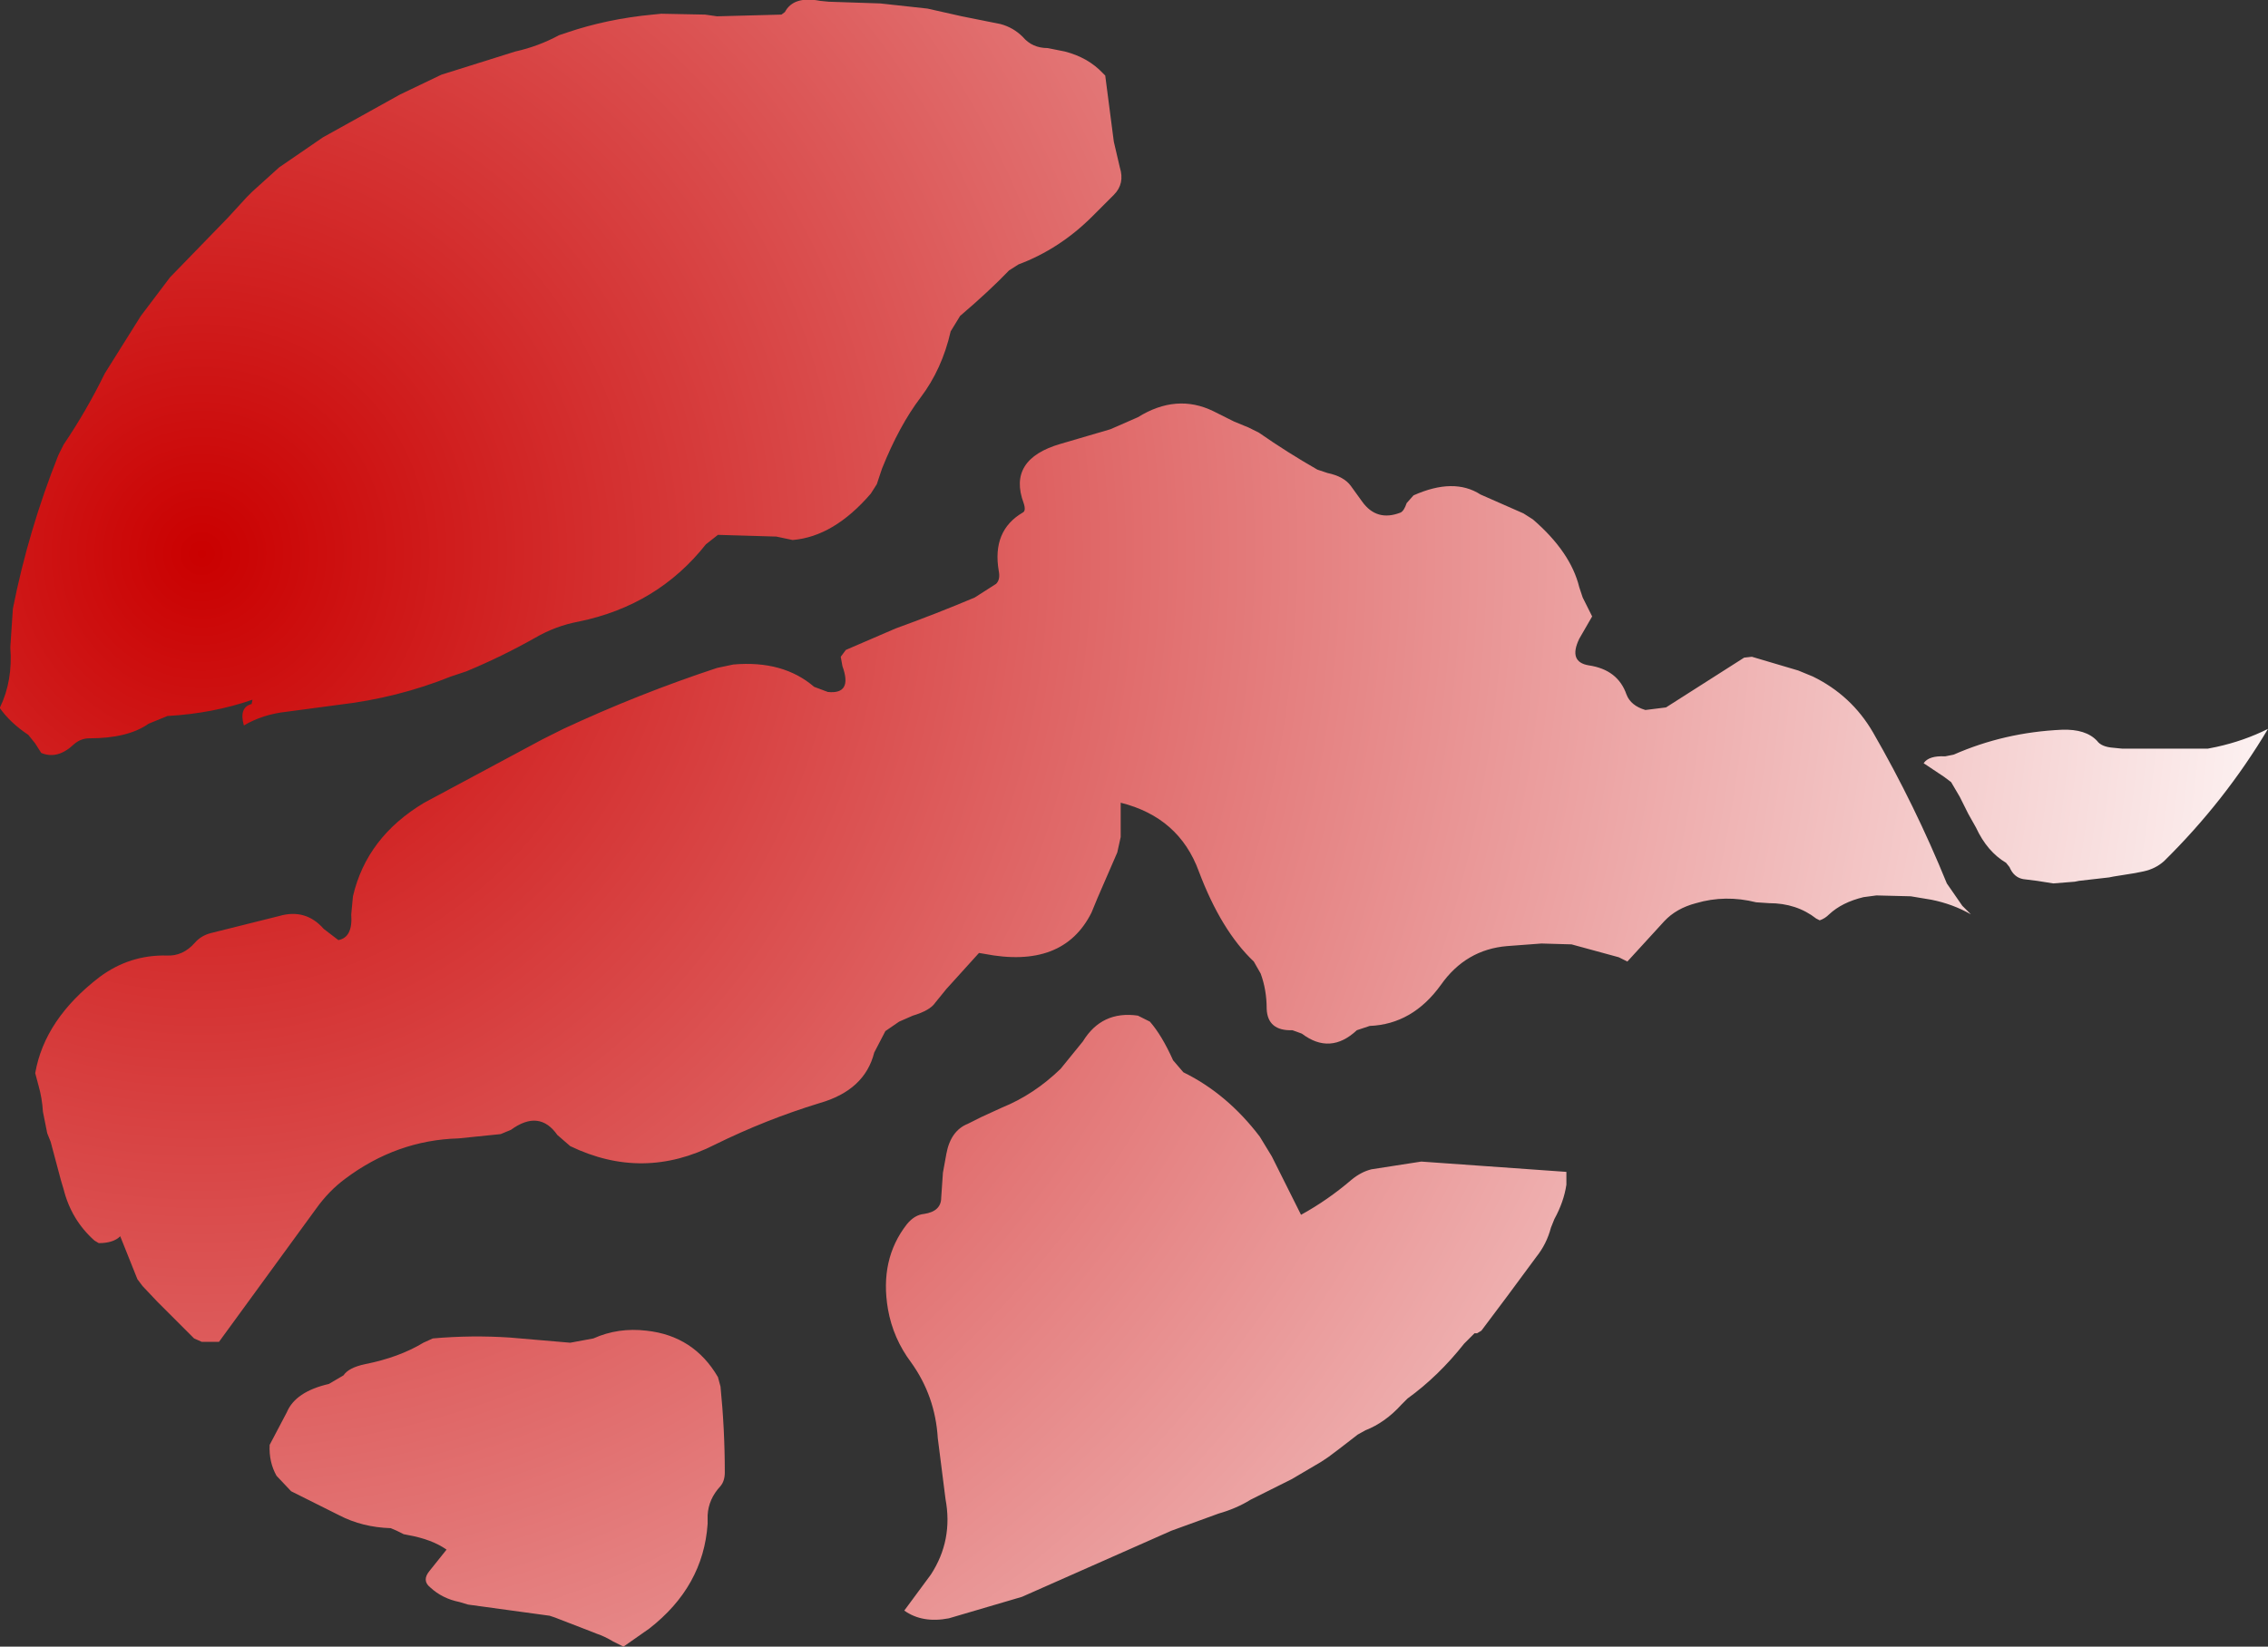<?xml version="1.0" encoding="UTF-8" standalone="no"?>
<svg xmlns:xlink="http://www.w3.org/1999/xlink" height="95.9px" width="132.05px" xmlns="http://www.w3.org/2000/svg">
  <rect width="100%" height="100%" fill="#333333" stroke="none"/>
  <g transform="matrix(1.0, 0.0, 0.0, 1.0, 160.7, 65.2)">
    <path d="M-102.45 -63.8 Q-101.7 -63.6 -101.15 -63.05 -100.6 -62.4 -99.7 -62.4 L-99.2 -62.3 -98.7 -62.2 Q-97.35 -61.85 -96.5 -60.95 L-96.35 -60.8 -95.85 -56.95 -95.5 -55.45 Q-95.2 -54.5 -95.85 -53.85 L-97.1 -52.6 Q-99.0 -50.7 -101.4 -49.8 L-101.95 -49.45 Q-103.1 -48.25 -104.8 -46.8 L-105.35 -45.9 Q-105.85 -43.7 -107.1 -42.05 -108.35 -40.4 -109.35 -37.9 L-109.65 -37.0 -110.0 -36.45 Q-112.15 -33.95 -114.55 -33.75 L-115.5 -33.95 -118.9 -34.05 -119.6 -33.5 Q-122.4 -29.95 -127.0 -29.0 -128.35 -28.75 -129.55 -28.05 -131.5 -26.95 -133.55 -26.1 L-134.45 -25.8 Q-137.55 -24.55 -141.0 -24.15 L-144.0 -23.75 Q-145.4 -23.6 -146.5 -22.95 -146.8 -24.0 -146.05 -24.2 L-146.0 -24.45 Q-148.3 -23.65 -150.95 -23.5 L-152.05 -23.05 Q-153.25 -22.2 -155.5 -22.2 -156.0 -22.2 -156.4 -21.85 -157.35 -20.95 -158.3 -21.35 L-158.65 -21.9 -159.05 -22.4 Q-160.1 -23.1 -160.7 -23.95 L-160.7 -24.0 Q-159.95 -25.55 -160.1 -27.5 L-159.95 -29.75 Q-159.05 -34.3 -157.3 -38.7 L-157.0 -39.3 Q-155.65 -41.3 -154.6 -43.45 L-152.5 -46.8 -150.8 -49.05 -147.45 -52.5 -146.35 -53.7 -146.0 -54.05 -144.45 -55.45 -141.9 -57.2 -137.4 -59.7 -135.0 -60.85 -130.7 -62.2 Q-129.35 -62.5 -128.15 -63.15 L-127.7 -63.3 Q-125.35 -64.1 -122.7 -64.35 L-122.2 -64.4 -119.65 -64.35 -118.95 -64.25 -115.2 -64.35 -115.0 -64.5 Q-114.5 -65.45 -112.95 -65.15 L-112.45 -65.1 -109.45 -65.0 -106.7 -64.7 -104.7 -64.25 -102.95 -63.9 -102.45 -63.8 M-154.9 -8.3 Q-153.15 -9.6 -151.0 -9.55 -150.05 -9.5 -149.35 -10.3 -149.0 -10.7 -148.45 -10.85 L-144.45 -11.85 Q-142.9 -12.3 -141.85 -11.1 L-141.0 -10.45 Q-140.15 -10.6 -140.25 -11.95 L-140.15 -13.0 Q-139.35 -16.45 -136.0 -18.45 L-129.1 -22.15 -127.9 -22.75 Q-123.5 -24.8 -118.95 -26.3 L-118.0 -26.5 Q-115.1 -26.75 -113.3 -25.2 L-112.5 -24.9 Q-111.05 -24.75 -111.65 -26.4 L-111.75 -26.95 -111.45 -27.35 -108.55 -28.6 Q-106.2 -29.45 -103.95 -30.4 L-102.7 -31.2 Q-102.45 -31.45 -102.55 -31.95 -102.95 -34.3 -101.15 -35.35 -100.95 -35.45 -101.1 -35.9 -102.05 -38.45 -98.95 -39.35 L-96.05 -40.2 -94.45 -40.9 Q-92.2 -42.3 -90.05 -41.25 L-88.85 -40.65 -88.0 -40.3 -87.4 -40.0 Q-85.75 -38.85 -84.0 -37.85 L-83.4 -37.65 Q-82.45 -37.45 -82.05 -36.9 L-81.4 -36.0 Q-80.55 -34.8 -79.15 -35.35 -78.95 -35.45 -78.8 -35.9 L-78.4 -36.35 Q-76.05 -37.4 -74.5 -36.4 L-72.0 -35.3 -71.45 -34.95 Q-69.25 -33.05 -68.75 -31.0 L-68.55 -30.4 -68.0 -29.3 -68.75 -28.0 Q-69.4 -26.65 -68.2 -26.45 -66.5 -26.2 -66.0 -24.75 -65.75 -24.1 -64.9 -23.85 L-63.7 -24.0 -59.15 -26.9 -58.7 -26.95 -56.0 -26.15 -55.15 -25.8 Q-52.9 -24.7 -51.65 -22.55 -49.2 -18.3 -47.35 -13.75 L-46.45 -12.45 -45.95 -11.95 Q-47.0 -12.55 -48.25 -12.8 L-49.45 -13.0 -51.45 -13.05 -52.2 -12.95 Q-53.45 -12.65 -54.2 -11.95 -54.45 -11.7 -54.75 -11.6 L-54.95 -11.7 Q-56.1 -12.6 -57.7 -12.6 L-58.45 -12.65 Q-60.25 -13.1 -61.95 -12.6 -63.1 -12.3 -63.8 -11.55 L-65.95 -9.2 -66.45 -9.45 -69.2 -10.2 -70.95 -10.25 -72.95 -10.1 Q-75.35 -9.9 -76.8 -7.85 -78.45 -5.55 -80.95 -5.45 L-81.7 -5.2 Q-83.25 -3.75 -84.9 -5.0 L-85.45 -5.2 Q-86.9 -5.15 -86.95 -6.45 -86.95 -7.55 -87.3 -8.5 L-87.7 -9.2 Q-89.6 -11.0 -90.9 -14.45 -92.05 -17.6 -95.45 -18.45 L-95.45 -16.45 -95.65 -15.55 -96.8 -12.9 -97.15 -12.05 Q-98.8 -8.75 -103.4 -9.65 L-103.7 -9.7 -105.6 -7.6 -106.25 -6.8 Q-106.55 -6.35 -107.55 -6.05 L-108.35 -5.7 -109.15 -5.15 -109.8 -3.9 Q-110.35 -1.7 -113.0 -0.95 -116.1 0.0 -119.05 1.45 -123.25 3.6 -127.5 1.55 L-128.25 0.9 Q-129.3 -0.6 -130.95 0.6 L-131.55 0.85 -134.0 1.1 Q-137.6 1.2 -140.6 3.45 -141.55 4.15 -142.3 5.2 L-147.95 12.95 -148.45 12.95 -148.95 12.95 -149.4 12.75 -151.55 10.6 -152.4 9.7 -152.7 9.3 -153.7 6.8 Q-154.1 7.2 -154.95 7.2 L-155.2 7.05 Q-156.55 5.85 -157.0 4.05 L-157.15 3.55 -157.75 1.3 -157.95 0.8 -158.2 -0.45 Q-158.25 -1.25 -158.45 -1.95 L-158.65 -2.7 Q-158.1 -5.85 -154.9 -8.3 M-103.55 -0.15 L-102.35 -0.7 Q-100.5 -1.45 -98.95 -2.95 L-97.65 -4.55 Q-96.55 -6.35 -94.45 -6.05 L-93.75 -5.7 Q-93.05 -4.9 -92.4 -3.45 L-91.8 -2.75 Q-89.25 -1.5 -87.35 1.0 L-86.65 2.15 -84.95 5.55 Q-83.4 4.7 -82.0 3.5 -81.45 3.05 -80.85 2.9 L-77.95 2.45 -69.5 3.05 -69.5 3.8 Q-69.65 4.8 -70.2 5.8 L-70.4 6.3 Q-70.65 7.25 -71.25 8.0 L-72.95 10.3 -74.45 12.3 -74.7 12.45 -74.85 12.45 -75.45 13.05 Q-76.95 14.95 -78.75 16.25 L-79.1 16.6 Q-80.05 17.65 -81.2 18.1 L-81.65 18.35 -82.75 19.2 -83.35 19.65 -83.8 19.95 -85.5 20.95 -87.5 21.95 -87.9 22.15 Q-88.7 22.65 -89.75 22.95 L-92.5 23.95 -101.2 27.8 -105.45 29.05 Q-107.0 29.35 -108.05 28.6 L-106.5 26.5 Q-105.2 24.5 -105.65 22.1 L-106.1 18.55 Q-106.25 16.1 -107.65 14.15 -108.7 12.75 -109.0 11.05 -109.5 8.15 -107.9 6.1 -107.45 5.55 -106.9 5.5 -105.9 5.35 -105.9 4.55 L-105.8 3.1 -105.6 2.0 Q-105.35 0.65 -104.35 0.25 L-103.55 -0.15 M-47.45 -21.15 L-46.95 -21.25 Q-44.0 -22.55 -40.65 -22.7 -39.25 -22.75 -38.6 -22.05 -38.35 -21.7 -37.65 -21.65 L-37.15 -21.6 -32.15 -21.6 -31.65 -21.7 Q-30.05 -22.05 -28.65 -22.75 -31.15 -18.55 -34.7 -15.05 -35.2 -14.6 -35.9 -14.45 L-36.4 -14.35 -37.65 -14.15 -37.9 -14.1 -39.65 -13.9 -39.9 -13.85 -41.15 -13.75 -42.1 -13.9 -42.9 -14.0 Q-43.45 -14.1 -43.7 -14.7 L-43.9 -14.95 Q-45.0 -15.6 -45.65 -17.0 L-46.1 -17.8 -46.6 -18.8 -47.1 -19.65 -47.5 -19.95 -47.95 -20.25 -48.7 -20.75 Q-48.4 -21.2 -47.45 -21.15 M-118.5 20.55 Q-118.5 21.05 -118.75 21.35 -119.45 22.1 -119.5 23.05 L-119.5 23.55 Q-119.75 27.2 -122.9 29.65 L-124.4 30.7 -125.0 30.4 Q-125.5 30.1 -125.95 29.95 L-126.2 29.85 -128.4 29.0 -128.7 28.9 -133.45 28.25 -133.95 28.1 Q-134.95 27.9 -135.65 27.25 -136.15 26.85 -135.7 26.3 L-134.7 25.05 Q-135.55 24.45 -136.95 24.2 L-137.2 24.15 -137.6 23.95 -137.95 23.8 Q-139.6 23.75 -140.95 23.05 L-143.75 21.65 -144.6 20.75 Q-145.05 19.95 -145.0 18.95 L-144.0 17.05 Q-143.5 15.85 -141.55 15.4 L-140.7 14.9 Q-140.4 14.45 -139.45 14.25 -137.45 13.85 -136.05 13.0 L-135.5 12.75 Q-133.25 12.55 -131.0 12.7 L-127.5 13.0 -126.15 12.75 Q-124.7 12.1 -123.05 12.3 -120.3 12.6 -118.9 15.0 L-118.75 15.55 Q-118.5 18.05 -118.5 20.55" fill="url(#gradient0)" fill-rule="evenodd" stroke="none"/>
  </g>
  <defs>
    <radialGradient cx="0" cy="0" gradientTransform="matrix(0.219, 0.06, -0.06, 0.221, -148.95, -32.95)" gradientUnits="userSpaceOnUse" id="gradient0" r="819.2" spreadMethod="pad">
      <stop offset="0.0" stop-color="#ca0000"/>
      <stop offset="0.686" stop-color="#ffffff"/>
    </radialGradient>
  </defs>
</svg>
